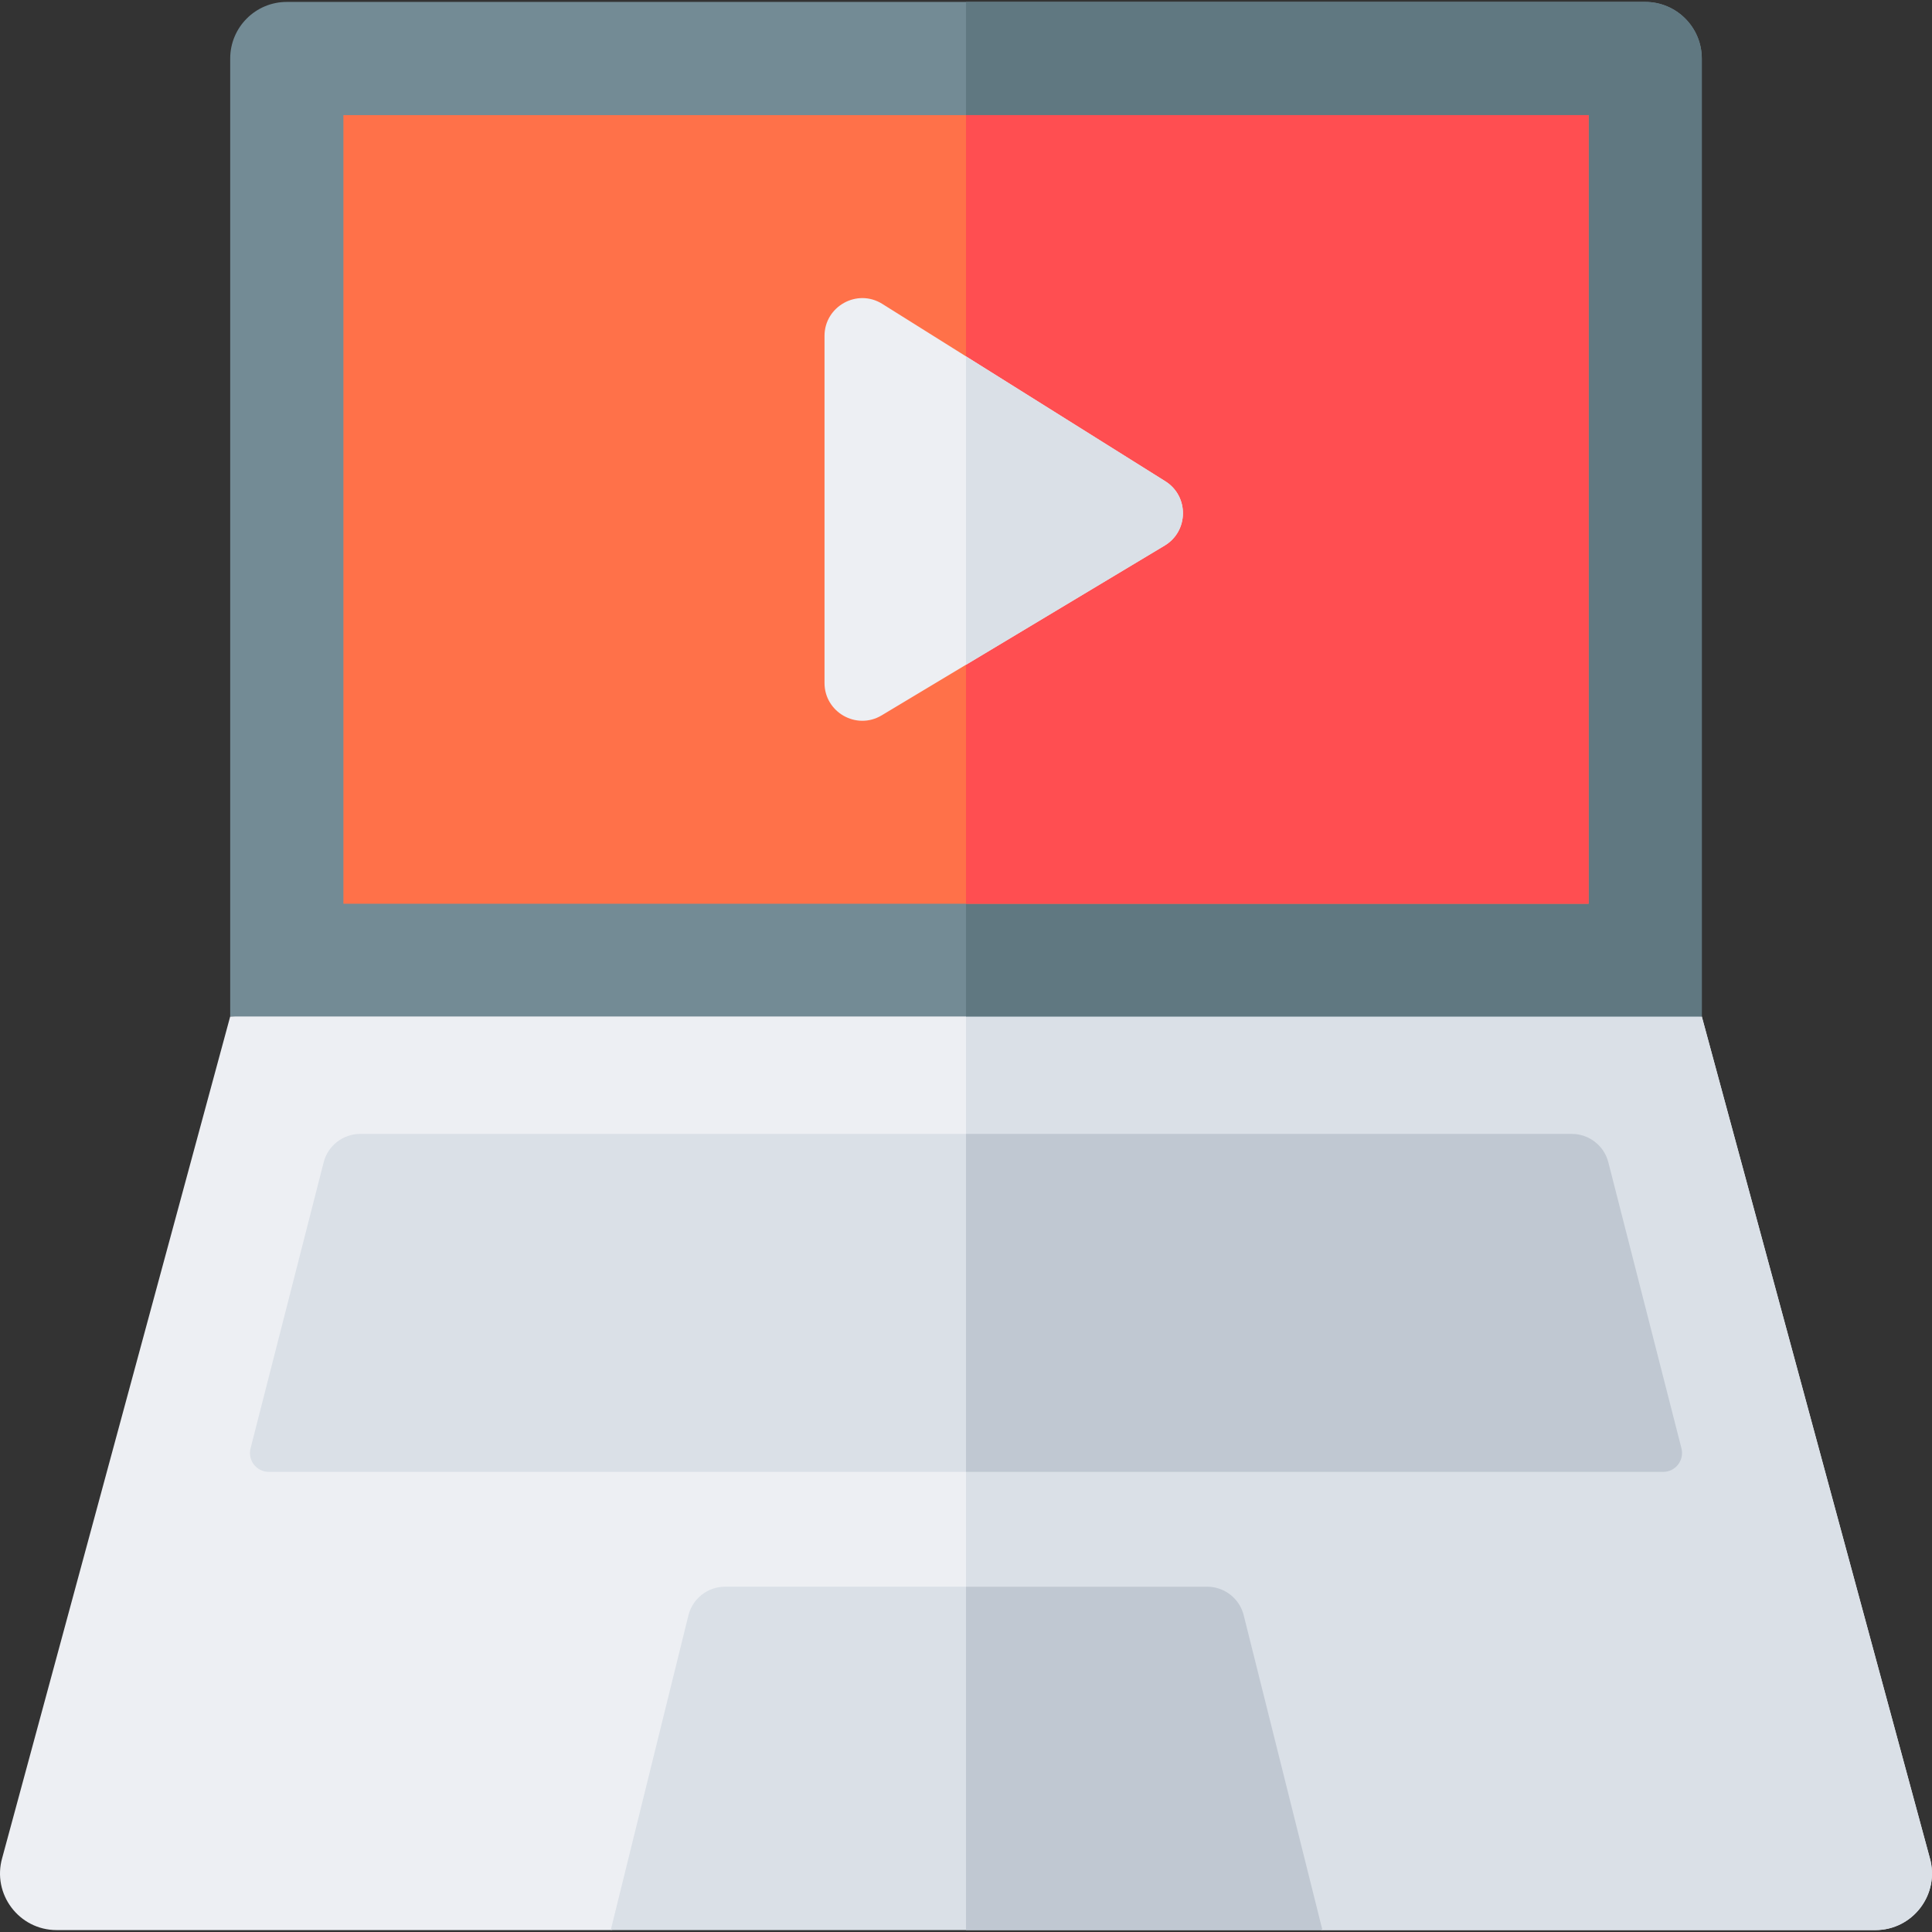 <svg id="Capa_1" enable-background="new 0 0 512.016 512.016" height="512" viewBox="0 0 512.016 512.016" width="512" xmlns="http://www.w3.org/2000/svg"><rect x="0" y="0" width="512.016" height="512.016" fill="#333333" stroke="none"/><g><path d="m451.008 269.388 60.41 222.95c2.77 9.58-4.42 19.17-14.41 19.17h-146.54l-94.46-20-94.15 20h-146.85c-9.97 0-17.18-9.57-14.41-19.17l60.41-222.95 195-10z" fill="#edeff3"/><path d="m497.008 511.508h-146.54l-94.46-20v-232.12l195 10 60.41 222.95c2.77 9.58-4.421 19.17-14.41 19.17z" fill="#dae0e7"/><path d="m61.008 269.388v-253.88c0-8.28 6.72-15 15-15h360c8.28 0 15 6.72 15 15v253.88z" fill="#738b95"/><path d="m451.008 15.508v253.88h-195v-268.88h180c8.28 0 15 6.72 15 15z" fill="#607881"/><path d="m91.008 30.508h330v209h-330z" fill="#ff7149"/><path d="m256.008 30.508h165v209h-165z" fill="#ff4e51"/><path d="m350.468 511.508h-188.61l20.583-83.396c1.102-4.466 5.109-7.604 9.709-7.604h127.76c4.589 0 8.589 3.123 9.701 7.575z" fill="#dae0e7"/><path d="m350.468 511.508h-94.46v-91h63.9c4.59 0 8.59 3.12 9.7 7.57z" fill="#c0c8d2"/><path d="m218.512 181.011v-92c0-7.778 8.617-12.667 15.311-8.474l74.999 47c6.321 3.96 6.218 13.219-.166 17.048l-74.999 45c-6.689 4.012-15.145-.86-15.145-8.574z" fill="#edeff3"/><path d="m308.658 144.588-52.65 31.59v-81.73l52.81 33.09c6.32 3.96 6.22 13.22-.16 17.05z" fill="#dae0e7"/><path d="m440.769 390.078h-369.523c-3.264 0-5.652-3.076-4.844-6.238l19.376-75.812c1.13-4.42 5.12-7.52 9.69-7.52h321.08c4.57 0 8.56 3.1 9.69 7.52l19.376 75.812c.807 3.162-1.581 6.238-4.845 6.238z" fill="#dae0e7"/><path d="m440.768 390.078h-184.76v-89.57h160.54c4.57 0 8.56 3.1 9.69 7.52l19.38 75.81c.799 3.16-1.58 6.24-4.85 6.24z" fill="#c0c8d2"/></g></svg>